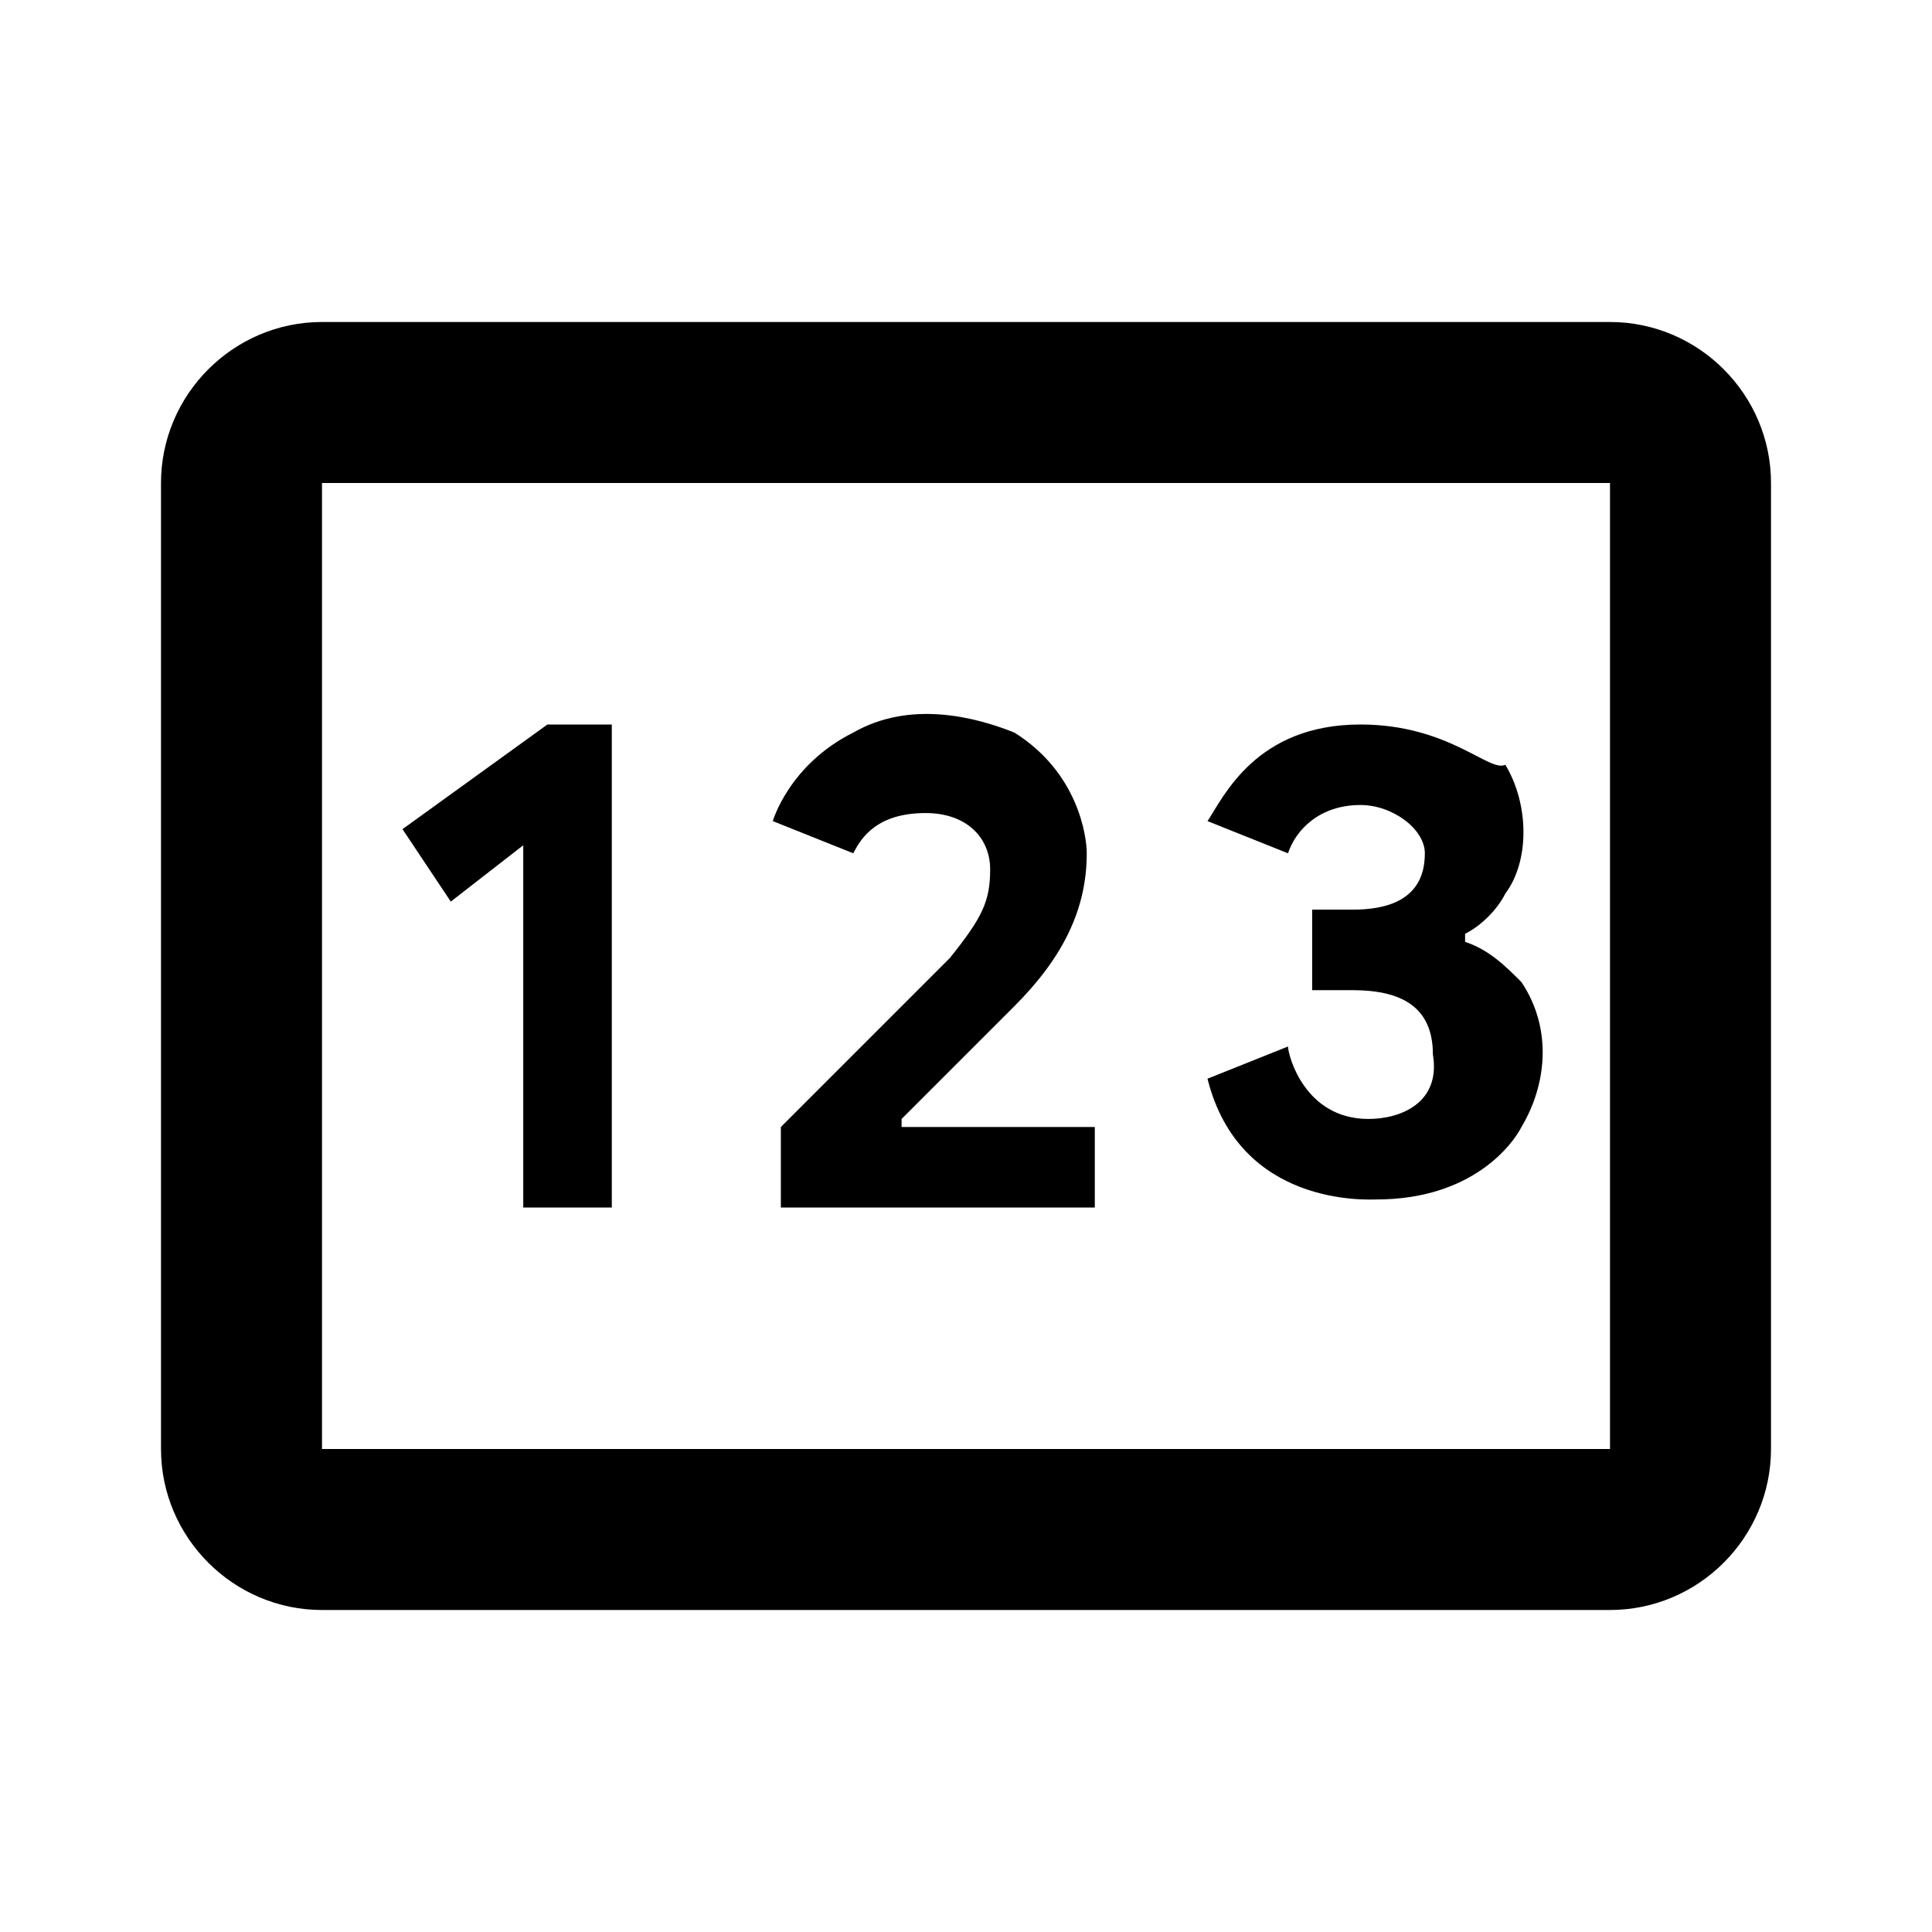 <?xml version="1.0" encoding="utf-8"?>
<!-- Generator: Adobe Illustrator 25.4.1, SVG Export Plug-In . SVG Version: 6.00 Build 0)  -->
<svg version="1.1" id="Layer_1" xmlns="http://www.w3.org/2000/svg" xmlns:xlink="http://www.w3.org/1999/xlink" x="0px" y="0px"
	 viewBox="0 0 24 24" style="enable-background:new 0 0 24 24;" xml:space="preserve">
<style type="text/css">
	.st0{fill:none;}
</style>
<g>
	<path class="st0" d="M0,0h24v24H0V0z"/>
</g>
<g>
	<g>
		<path d="M20,4H4C2.9,4,2,4.9,2,6v12c0,1.1,0.9,2,2,2h16c1.1,0,2-0.9,2-2V6C22,4.9,21.1,4,20,4z M20,18H4V6h16V18z"/>
		<polygon points="6.5,10.5 6.5,15 7.6,15 7.6,9 6.8,9 5,10.3 5.6,11.2 		"/>
		<path d="M11.5,10.1c0.5,0,0.8,0.3,0.8,0.7c0,0.4-0.1,0.6-0.5,1.1c-0.4,0.4-1.1,1.1-2.1,2.1v1h3.9v-1h-2.4l0-0.1
			c0.7-0.7,1.1-1.1,1.4-1.4c0.6-0.6,0.9-1.2,0.9-1.9c0-0.2-0.1-1-0.9-1.5c-0.5-0.2-1.3-0.4-2,0c-0.8,0.4-1,1.1-1,1.1l1,0.4
			C10.7,10.4,10.9,10.1,11.5,10.1z"/>
		<path d="M17,13.9c-0.8,0-1-0.8-1-0.9l-1,0.4c0.4,1.6,2,1.5,2.1,1.5c1.2,0,1.7-0.7,1.8-0.9c0.3-0.5,0.4-1.2,0-1.8
			c-0.2-0.2-0.4-0.4-0.7-0.5v-0.1c0.2-0.1,0.4-0.3,0.5-0.5c0.3-0.4,0.3-1.1,0-1.6C18.5,9.6,18,9,16.9,9c-1.3,0-1.7,0.9-1.9,1.2
			l1,0.4c0.1-0.3,0.4-0.6,0.9-0.6c0.4,0,0.8,0.3,0.8,0.6c0,0.6-0.5,0.7-0.9,0.7h-0.5v1h0.5c0.6,0,1,0.2,1,0.8
			C17.9,13.7,17.4,13.9,17,13.9z"/>
	</g>
</g>
</svg>
